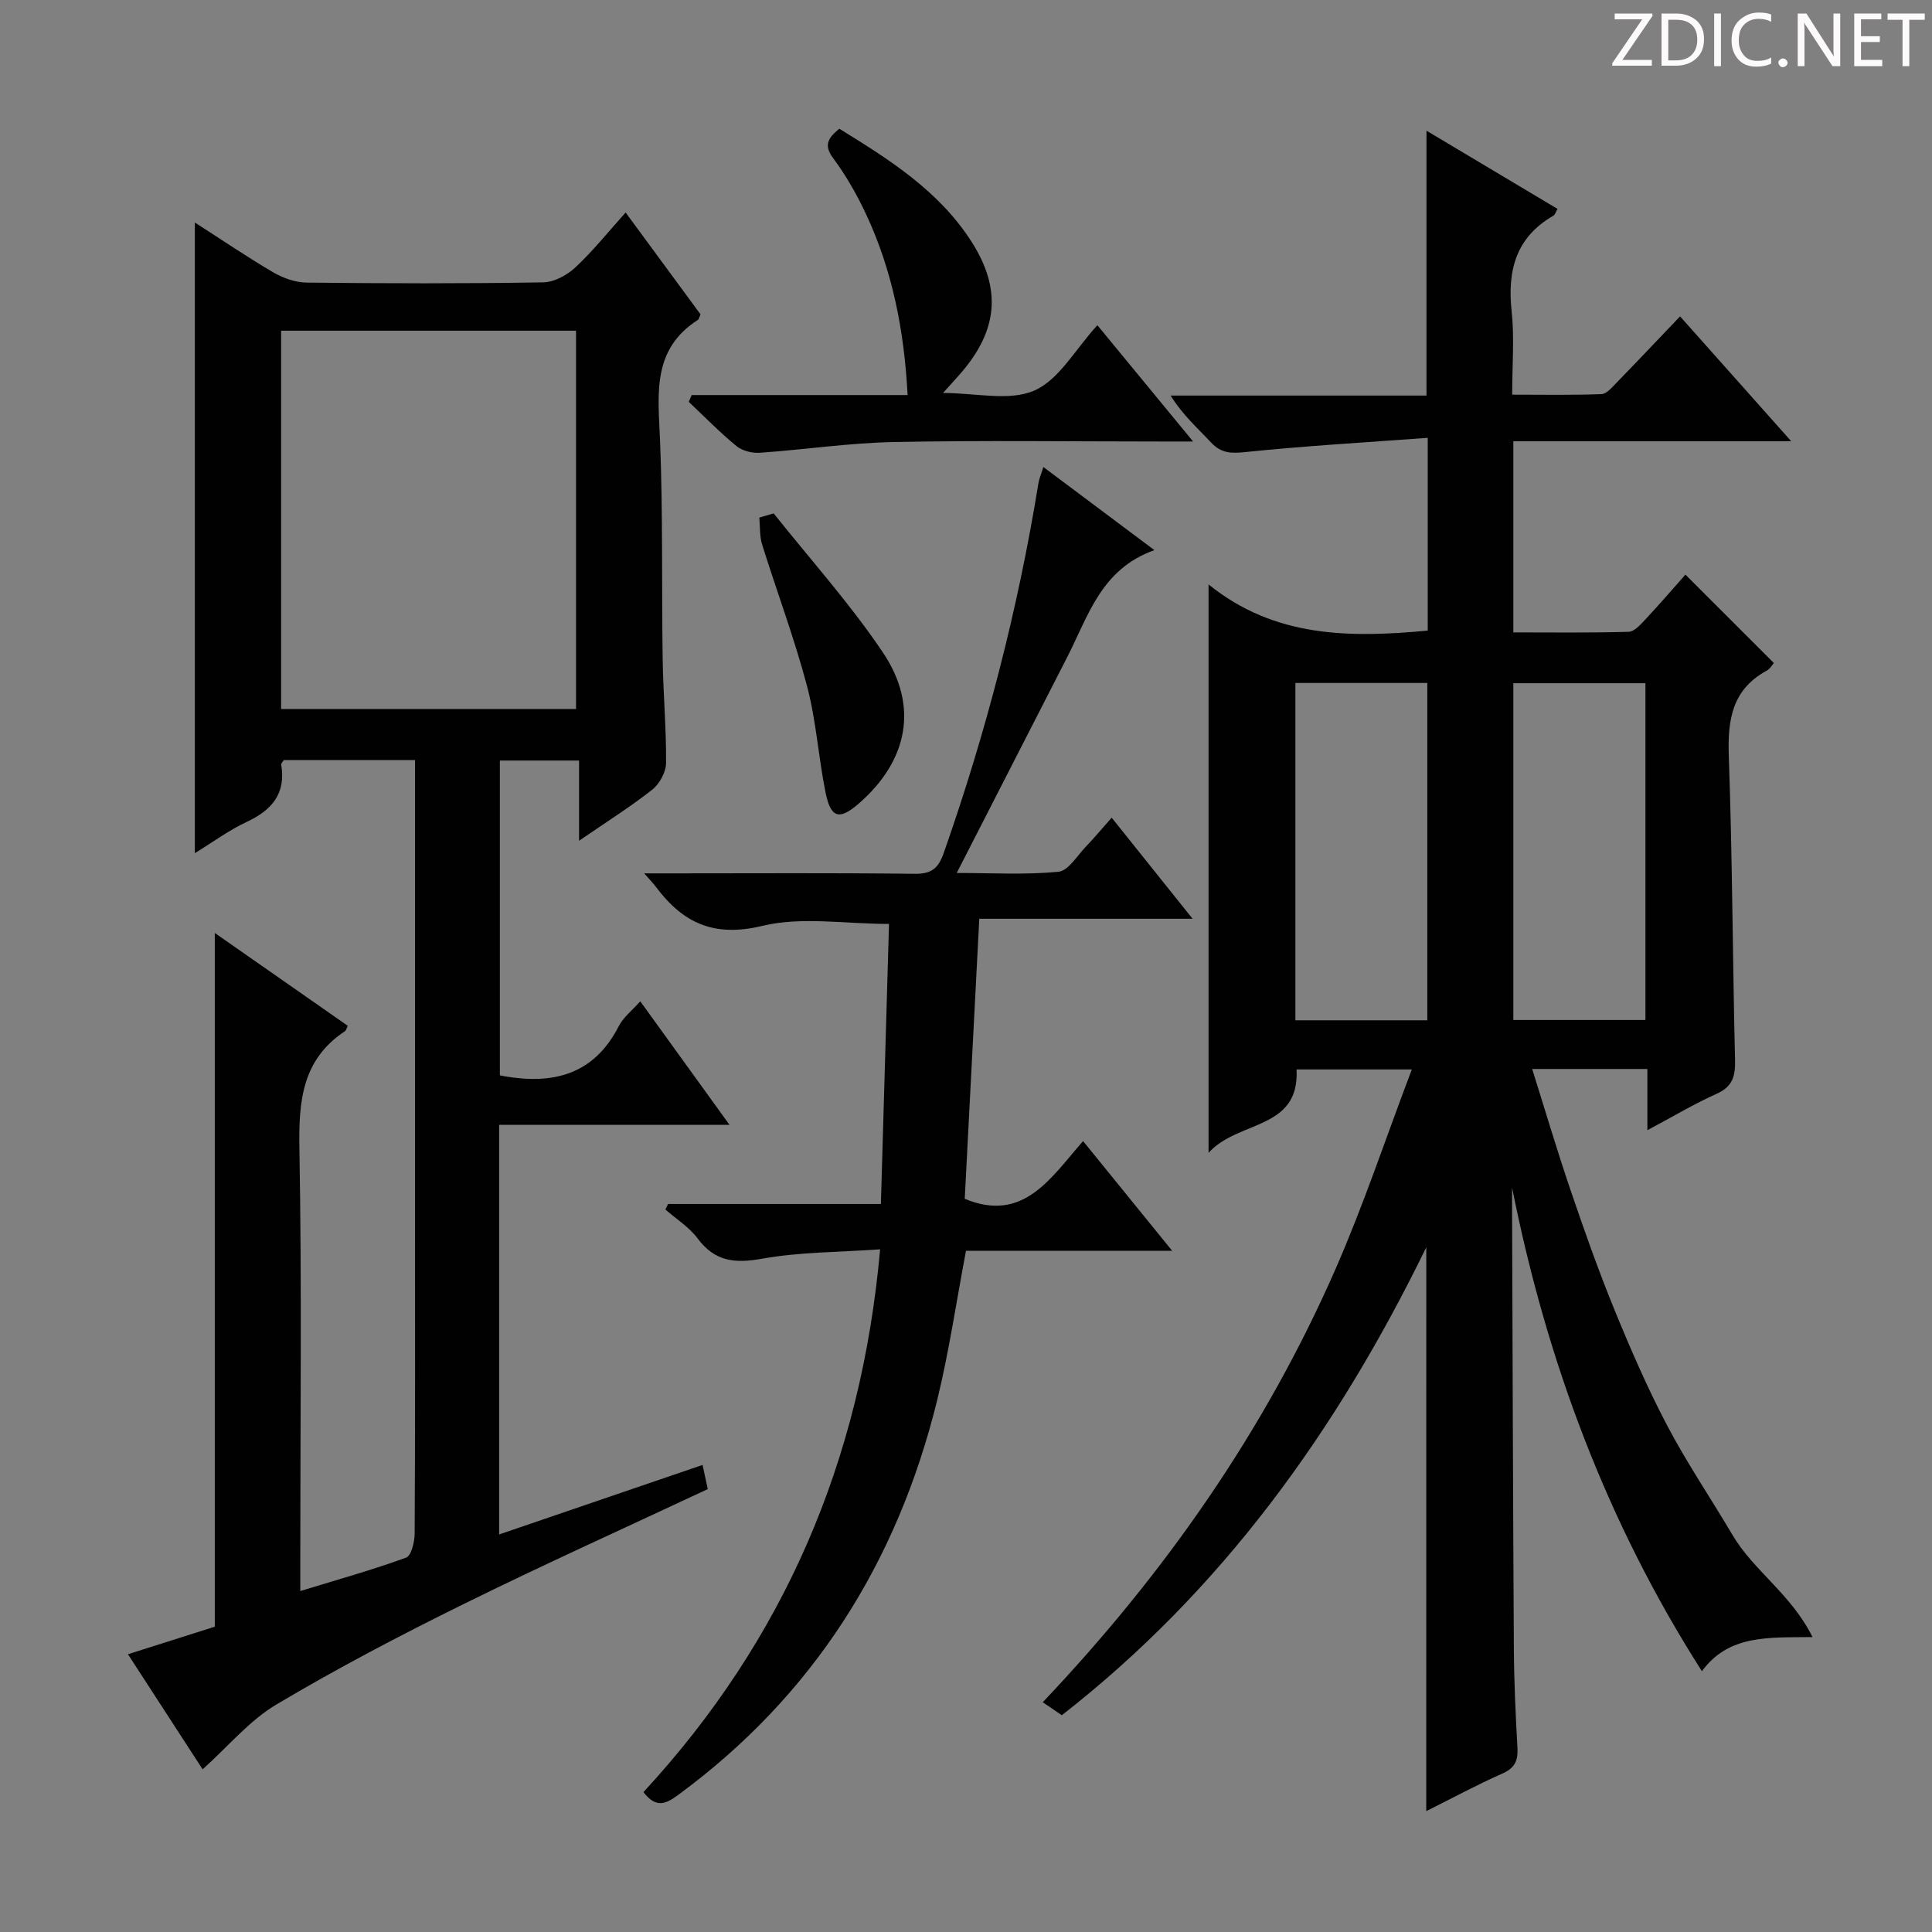 <svg enable-background="new 0 0 400 400" viewBox="0 0 400 400" xmlns="http://www.w3.org/2000/svg"><rect x="0" y="0" width="400" height="400" fill="#808080" stroke="none"/><g fill="#fcfafa"><path d="m342.2 3.2-6.3 9.2h6.1v1.2h-8.2v-.5l6.2-9.1h-5.7v-1.2h7.8v.4z"/><path d="m344 13.7v-10.9h3.1c1.6 0 3 .5 4.1 1.4 1.1 1 1.6 2.2 1.6 3.9s-.5 3-1.6 4-2.5 1.5-4.2 1.5h-3zm1.4-9.6v8.4h1.6c1.4 0 2.5-.4 3.2-1.1.8-.8 1.2-1.8 1.2-3.2s-.4-2.4-1.2-3.1-1.8-1-3.1-1z"/><path d="m356.3 2.8v10.9h-1.4v-10.9z"/><path d="m366.6 13.2c-.8.4-1.8.6-3 .6-1.6 0-2.8-.5-3.7-1.5s-1.4-2.3-1.4-3.9c0-1.7.5-3.2 1.6-4.2s2.4-1.6 4-1.6c1 0 1.9.1 2.6.4v1.5c-.8-.4-1.6-.6-2.6-.6-1.2 0-2.2.4-3 1.2s-1.1 1.9-1.1 3.3c0 1.3.4 2.3 1.1 3.1s1.6 1.1 2.8 1.1c1.1 0 2-.2 2.8-.7v1.3z"/><path d="m368.2 13c0-.3.1-.5.3-.6.2-.2.4-.3.6-.3.3 0 .5.1.7.3s.3.4.3.6-.1.5-.3.6c-.2.2-.4.3-.7.3s-.5-.1-.6-.3c-.2-.2-.3-.4-.3-.6z"/><path d="m381.1 13.7h-1.7l-5.5-8.4c-.2-.2-.3-.5-.4-.7 0 .2.1.8.1 1.5v7.6h-1.4v-10.9h1.8l5.3 8.3c.3.4.4.6.4.8 0-.3-.1-.8-.1-1.6v-7.5h1.4v10.9z"/><path d="m389.7 13.7h-5.8v-10.9h5.6v1.2h-4.2v3.5h3.9v1.2h-3.9v3.7h4.4z"/><path d="m398.4 4.1h-3.1v9.6h-1.4v-9.6h-3.1v-1.3h7.7v1.3z"/></g><path d="m295.3 258.23c-18.57 38.09-42.36 71.08-75.46 96.89-1.38-.94-2.56-1.75-3.95-2.69 25.35-26.73 46.05-56.36 60.72-89.93 5.75-13.17 10.3-26.86 15.69-41.08-8.78 0-16.15 0-23.86 0 .64 12.63-12.11 10.45-18.22 17.26 0-39.53 0-77.84 0-117.68 13.67 11.05 29.23 11.07 45.38 9.56 0-12.78 0-25.66 0-39.91-12.77.94-25.32 1.66-37.81 2.95-2.96.31-4.98.23-7.05-1.98-2.8-3-5.91-5.72-8.37-9.72h52.97c0-18.56 0-36.46 0-54.84 8.96 5.35 18.01 10.75 27.13 16.19-.38.63-.52 1.22-.88 1.42-7.78 4.49-9.53 11.38-8.62 19.81.59 5.43.11 10.97.11 17.23 6.31 0 12.39.12 18.47-.11 1.07-.04 2.2-1.39 3.1-2.32 4.29-4.41 8.51-8.88 13.19-13.78 7.72 8.68 14.93 16.77 23.01 25.85-19.92 0-38.61 0-57.53 0v39.58c8.01 0 15.94.11 23.86-.12 1.18-.03 2.47-1.48 3.44-2.52 2.94-3.15 5.76-6.42 8.33-9.32 6.18 6.18 12.15 12.14 18.3 18.29-.19.21-.71 1.18-1.52 1.62-7.13 3.91-8.06 10.15-7.8 17.63.74 20.96.79 41.94 1.29 62.91.08 3.34-.46 5.54-3.81 7.04-4.68 2.09-9.1 4.75-14.34 7.54 0-4.43 0-8.43 0-12.68-8.07 0-15.5 0-23.85 0 2.67 8.49 5.13 16.81 7.92 25.01 2.83 8.32 5.76 16.62 9.08 24.75 3.33 8.15 6.85 16.26 10.94 24.04s9.06 15.1 13.54 22.69c4.36 7.4 12.18 12.27 16.56 21.13-9.2.11-17.31-.53-22.9 7.06-19.7-30.86-32.17-64.32-39.3-100.11v4.55c.11 30.32.19 60.64.37 90.96.04 6.81.36 13.63.74 20.43.15 2.64-.5 4.21-3.11 5.36-5.28 2.33-10.37 5.09-15.77 7.79.01-38.79.01-77.21.01-116.75zm.21-46.99c0-23.55 0-46.75 0-69.84-9.34 0-18.25 0-27.31 0v69.84zm45.16-69.79c-9.28 0-18.29 0-27.35 0v69.73h27.35c0-23.47 0-46.52 0-69.73z" fill="#010102"/><path d="m103.49 222.64c.59.11.76.15.92.18 10.17 1.77 18.58-.35 23.69-10.35.95-1.86 2.78-3.27 4.46-5.16 6.07 8.41 11.98 16.58 18.48 25.58-16.41 0-31.92 0-47.7 0v84.8c14.14-4.83 27.92-9.54 42.12-14.39.43 2.01.76 3.54 1.08 5-17.04 7.99-34 15.63-50.67 23.86-13.11 6.47-26.09 13.27-38.65 20.74-5.58 3.32-9.96 8.65-15.27 13.42-5.06-7.8-10.1-15.56-15.46-23.83 6.39-2.02 12.29-3.9 17.98-5.7 0-47.87 0-95.47 0-143.63 9.24 6.45 18.4 12.85 27.53 19.22-.28.55-.34.97-.58 1.12-8.93 5.91-9.6 14.55-9.43 24.36.51 28.49.18 57 .18 85.49v6.06c7.79-2.39 14.95-4.38 21.91-6.92 1.08-.39 1.76-3.26 1.77-4.98.12-21.33.08-42.67.08-64 0-30.17 0-60.33 0-90.5 0-1.79 0-3.58 0-5.65-9.41 0-18.32 0-27.17 0-.24.4-.58.7-.54.94 1.01 6.01-1.92 9.42-7.13 11.86-3.69 1.72-7.03 4.2-10.75 6.48 0-43.77 0-86.95 0-130.57 5.4 3.46 10.71 7.08 16.24 10.32 2.04 1.19 4.58 2.09 6.9 2.12 16.33.18 32.67.22 49-.05 2.27-.04 4.95-1.51 6.68-3.13 3.63-3.39 6.77-7.33 10.37-11.33 5.26 7.16 10.43 14.18 15.51 21.09-.28.59-.34 1.01-.57 1.16-9.55 6.12-8.21 15.39-7.82 24.83.62 15.14.32 30.31.55 45.47.11 7.15.76 14.29.7 21.43-.02 1.88-1.34 4.31-2.85 5.5-4.54 3.58-9.46 6.67-15.16 10.59 0-5.97 0-11.11 0-16.61-5.82 0-10.89 0-16.4 0zm-45.29-75.85h61.06c0-26.21 0-52.26 0-78.32-20.54 0-40.73 0-61.06 0z" fill="#010102"/><path d="m133.22 371.04c29.07-31.5 45.1-68.61 49-112.38-8.51.6-16.64.54-24.5 1.95-5.65 1.01-9.73.56-13.29-4.21-1.75-2.35-4.42-4.01-6.67-5.99l.57-1.14h44.05c.57-19.69 1.12-38.87 1.68-57.98-9.16 0-18.11-1.56-26.22.4-10.06 2.43-16.46-.6-22.06-8.1-.48-.64-1.05-1.22-2.4-2.77h6.03c16.66 0 33.33-.11 49.99.09 3.47.04 4.88-1.14 5.99-4.31 8.76-24.95 15.37-50.43 19.6-76.53.15-.95.56-1.86 1.03-3.38 7.61 5.69 14.85 11.12 22.99 17.21-11.06 3.91-13.71 13.68-18.06 22.16-7.5 14.64-14.99 29.28-22.87 44.68 7.32 0 14.24.41 21.06-.25 2.05-.2 3.87-3.33 5.69-5.22 1.71-1.77 3.28-3.67 5.33-5.98 5.48 6.85 10.71 13.38 16.75 20.93-15.44 0-29.76 0-44.16 0-1.03 19.9-2.03 39.06-3.01 57.98 12.17 5.06 17.81-4.34 24.5-11.95 6.19 7.62 11.99 14.76 18.44 22.71-14.98 0-28.87 0-42.68 0-2.03 10.66-3.52 20.98-6 31.06-8.25 33.48-25.63 61.08-53.66 81.65-2.55 1.87-4.53 2.73-7.12-.63z" fill="#010102"/><path d="m143.2 81.79h44.71c-.7-13.36-3.14-25.76-8.6-37.44-1.89-4.04-4.14-8-6.79-11.57-1.94-2.61-1.26-4.08 1.25-6.13 10.32 6.37 20.71 12.87 27.48 23.56 6.14 9.71 5.3 18.17-2.23 26.94-1.07 1.24-2.19 2.44-3.78 4.21 6.81 0 13.73 1.76 18.9-.5 5.13-2.24 8.48-8.53 13.06-13.53 6.45 7.83 12.69 15.42 19.82 24.08-3.07 0-4.81 0-6.55 0-18.48 0-36.97-.26-55.44.11-9.26.18-18.48 1.58-27.74 2.22-1.6.11-3.63-.41-4.83-1.4-3.46-2.84-6.6-6.06-9.86-9.14.21-.47.41-.94.6-1.41z" fill="#010102"/><path d="m160.18 106.29c7.61 9.58 15.87 18.73 22.66 28.87 7.46 11.13 5.06 22.41-5.02 31.19-4.03 3.51-5.82 3.08-6.9-2.28-1.48-7.3-1.93-14.85-3.83-22.02-2.62-9.9-6.24-19.52-9.3-29.31-.55-1.75-.4-3.71-.58-5.58.99-.29 1.98-.58 2.97-.87z" fill="#010102"/></svg>